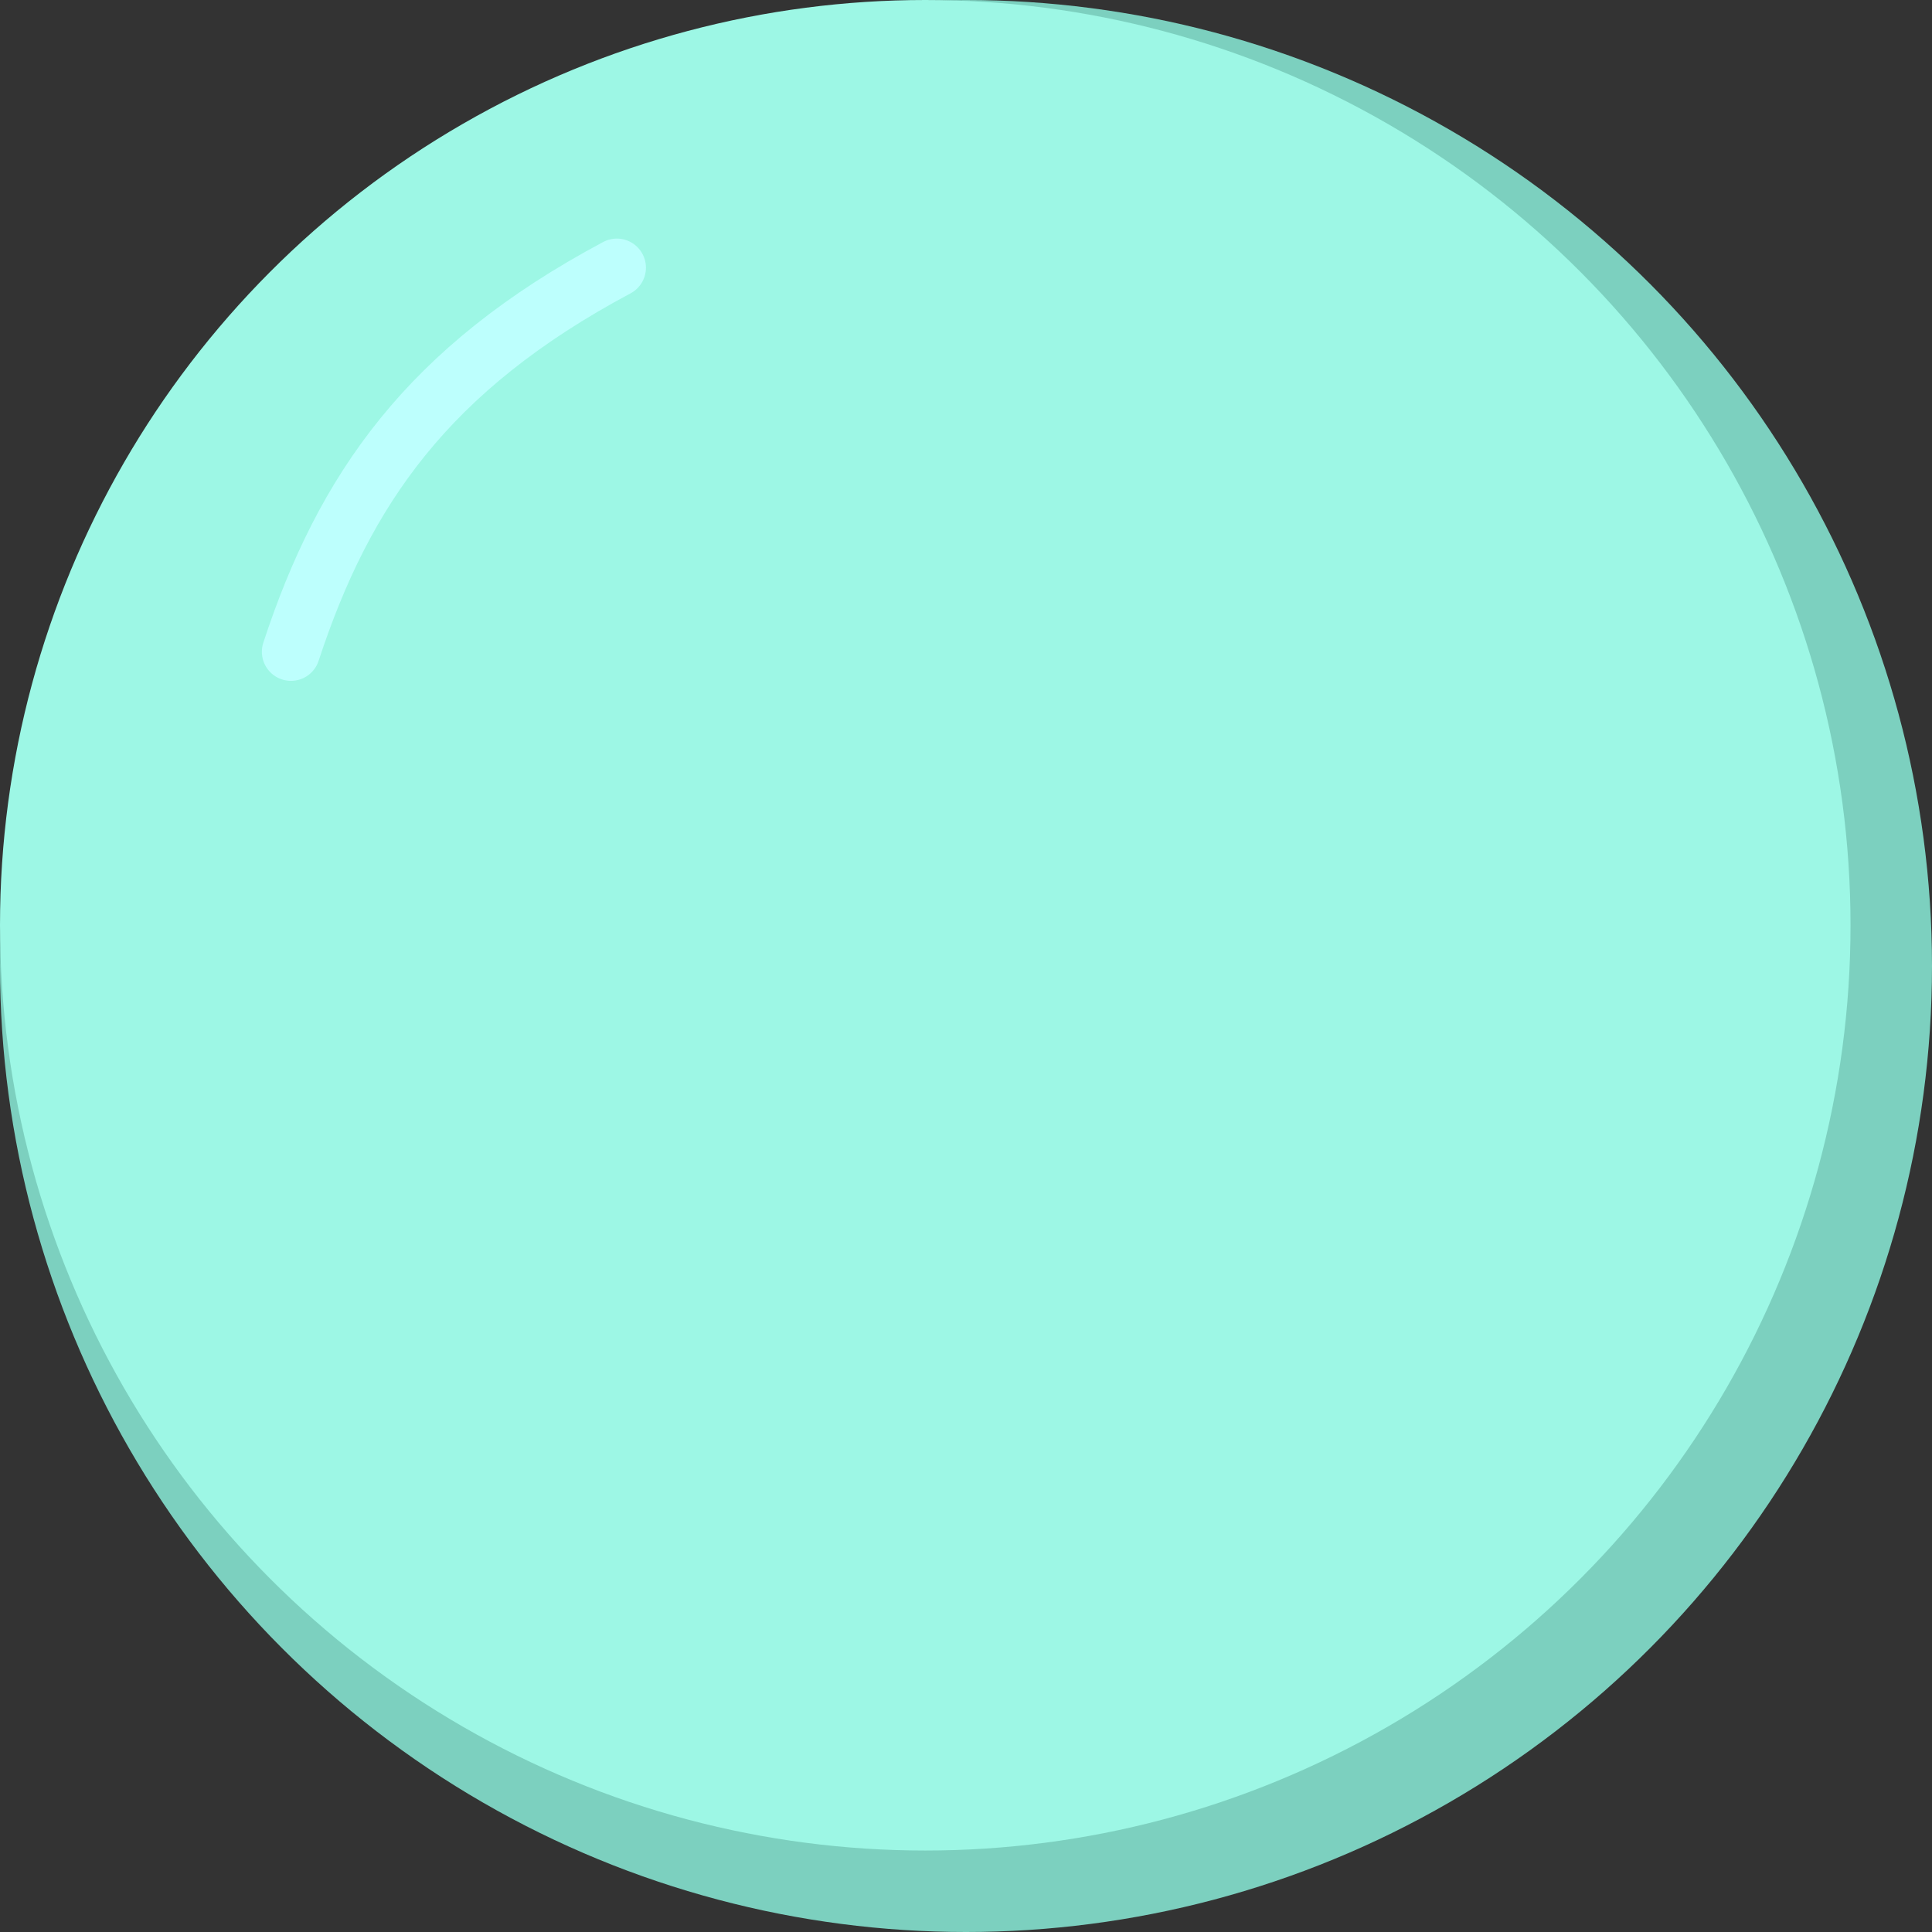 <svg width="166" height="166" viewBox="0 0 166 166" fill="none" xmlns="http://www.w3.org/2000/svg">
<rect x="0" y="0" width="166" height="166" fill="#333333" stroke="none"/>
<g id="Crystal Ball">
<circle id="Ellipse 8" cx="83" cy="83" r="83" fill="#7CD0BF"/>
<circle id="Ellipse 9" cx="79.5" cy="79.5" r="79.5" fill="#9DF7E5"/>
<path id="Vector 4" d="M53 23C36.721 31.684 29.558 42.105 25 56" stroke="#BDFFFD" stroke-width="5" stroke-linecap="round"/>
</g>
</svg>
